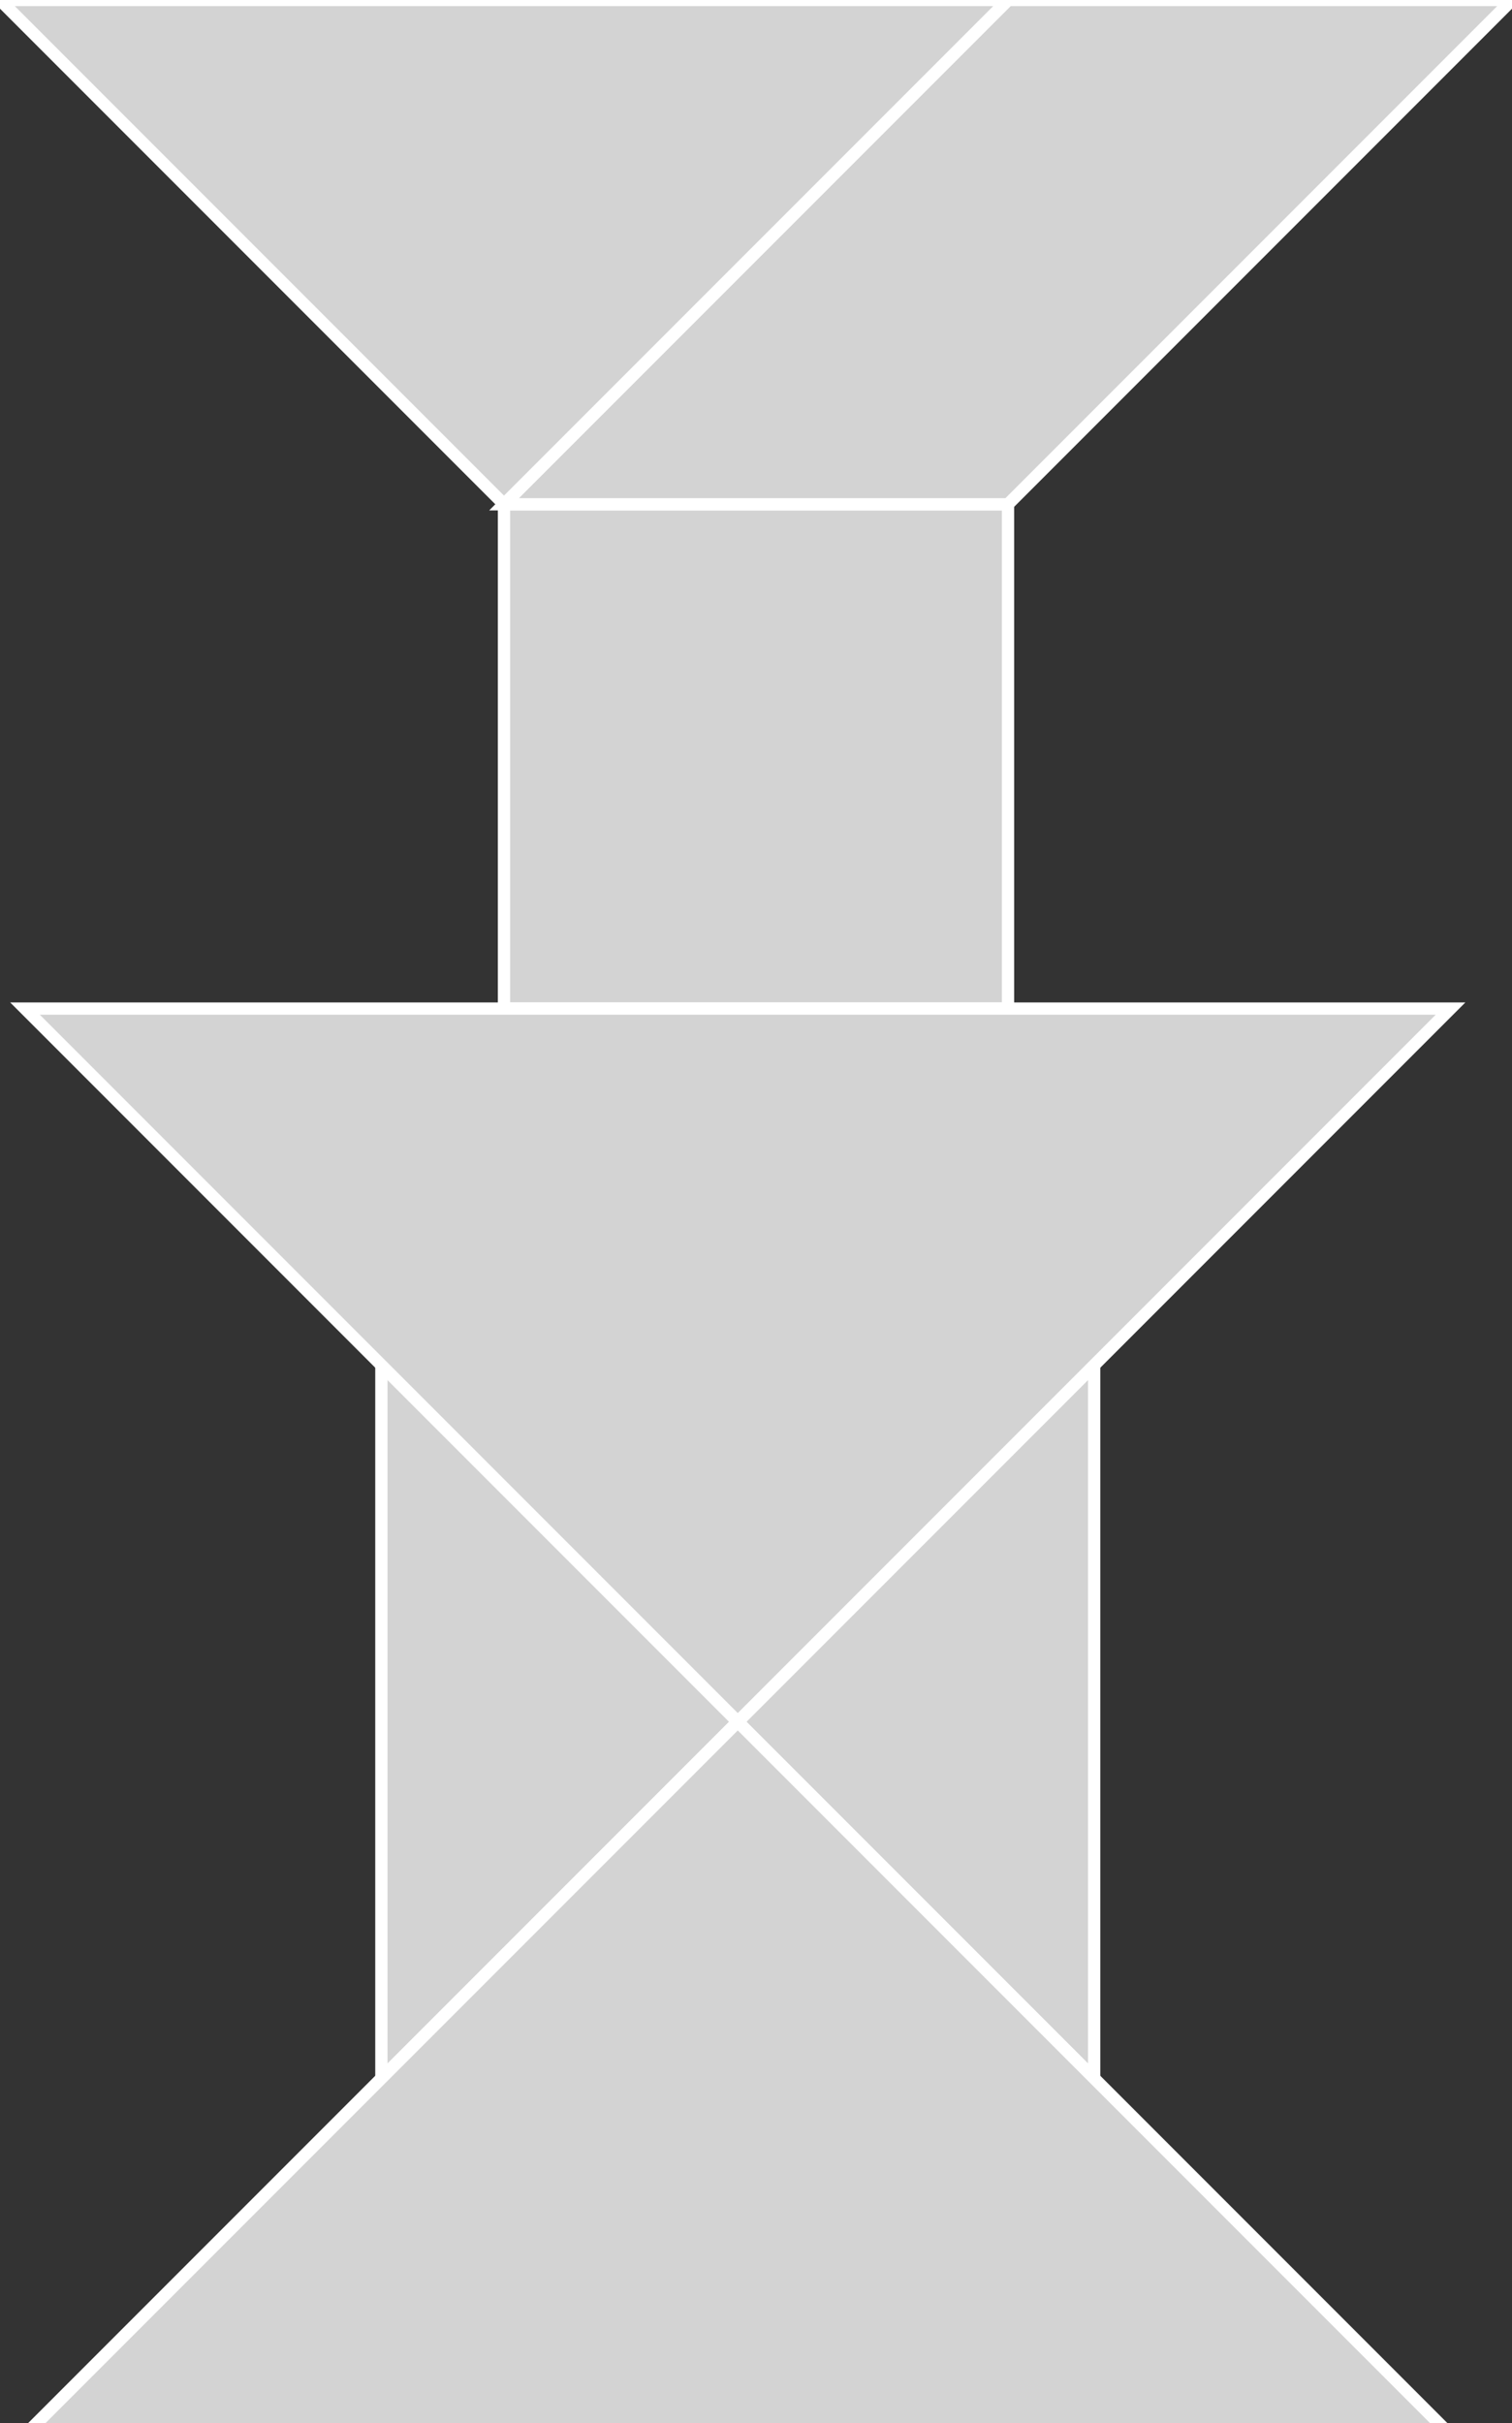 <?xml version="1.0" encoding="utf-8" ?>
<svg baseProfile="full" height="197" version="1.1" width="123" xmlns="http://www.w3.org/2000/svg" xmlns:ev="http://www.w3.org/2001/xml-events" xmlns:xlink="http://www.w3.org/1999/xlink"><rect width="100%" height="100%" fill="#333333" stroke="none"/><defs /><polygon fill="lightgray"  id="1" points="41.0,41.0 41.0,82.0 82.0,82.0 82.0,41.0" stroke = "white" strokewidth = "1" /><polygon fill="lightgray"  id="2" points="123.0,0.0 82.0,41.0 41.0,41.0 82.0,0.0" stroke = "white" strokewidth = "1" /><polygon fill="lightgray"  id="3" points="31.026,168.974 60.017,139.983 31.026,110.991" stroke = "white" strokewidth = "1" /><polygon fill="lightgray"  id="4" points="89.009,168.974 60.017,139.983 89.009,110.991" stroke = "white" strokewidth = "1" /><polygon fill="lightgray"  id="5" points="41.0,41.0 82.0,0.0 0.0,0.0" stroke = "white" strokewidth = "1" /><polygon fill="lightgray"  id="6" points="60.017,139.983 118.0,82.0 2.034,82.0" stroke = "white" strokewidth = "1" /><polygon fill="lightgray"  id="7" points="118.0,197.966 2.034,197.966 60.017,139.983" stroke = "white" strokewidth = "1" /></svg>